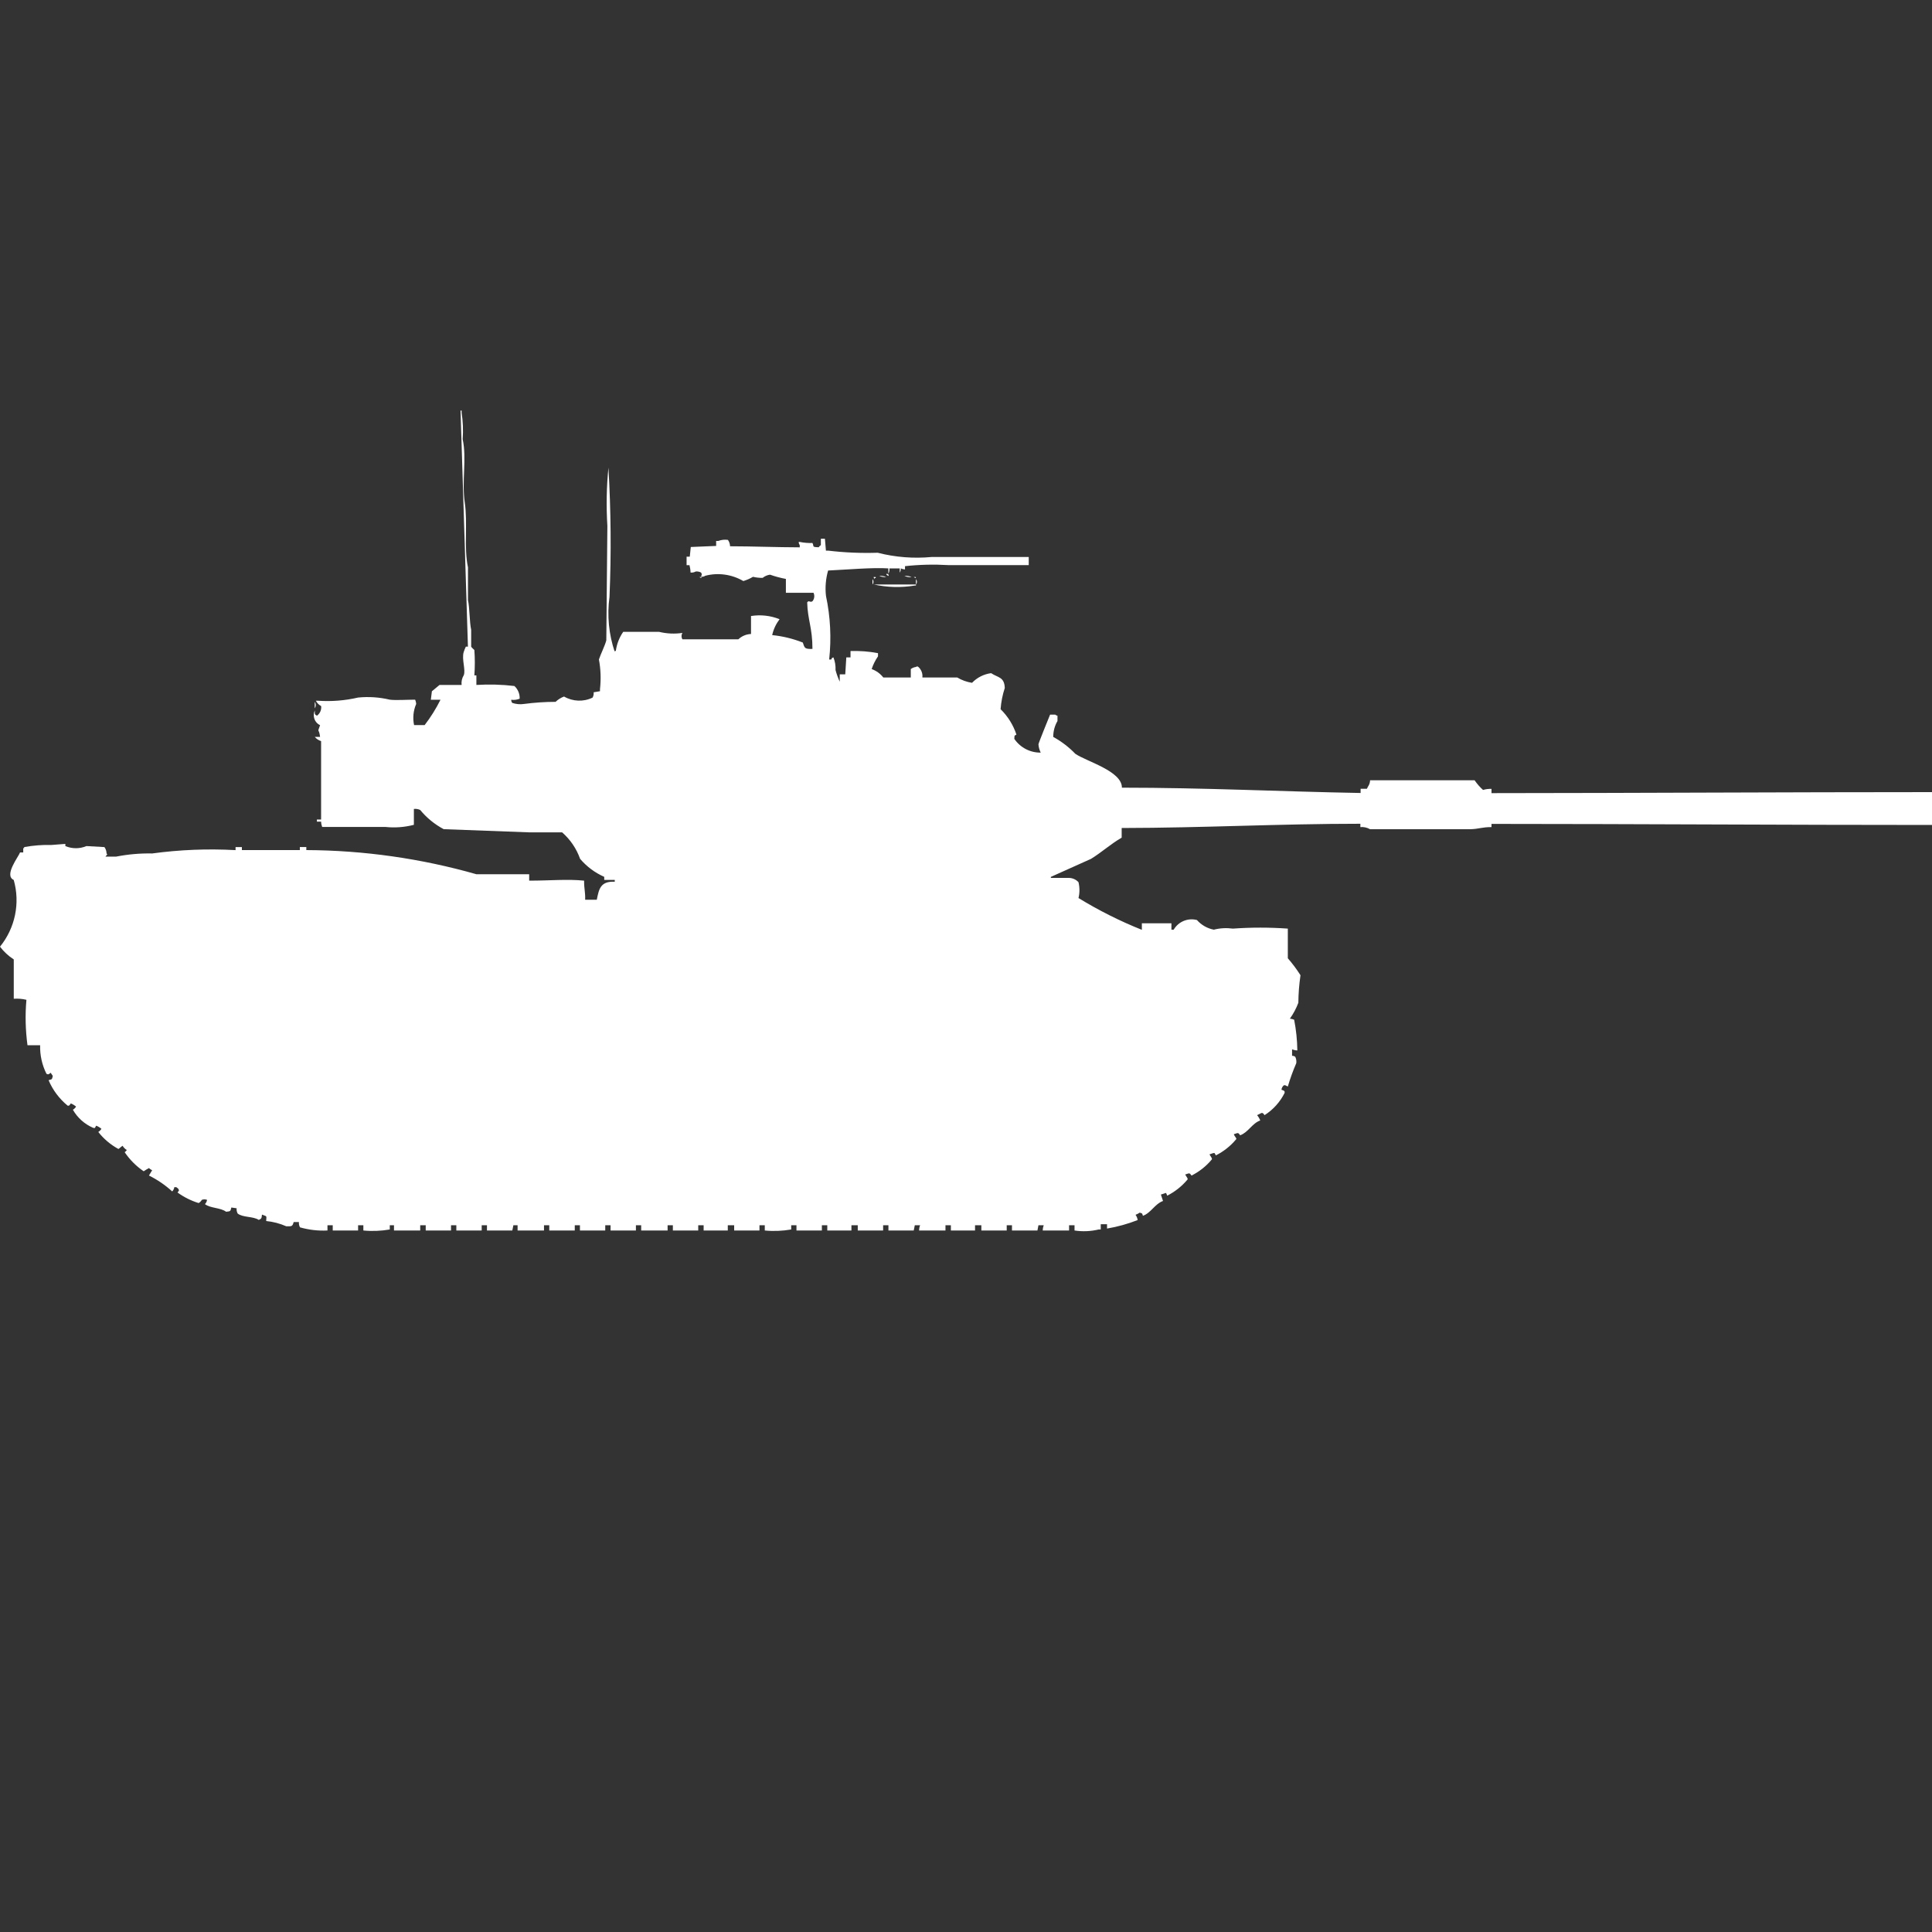 <?xml version="1.0" encoding="utf-8"?>
<!-- Generator: Adobe Illustrator 16.0.0, SVG Export Plug-In . SVG Version: 6.00 Build 0)  -->
<!DOCTYPE svg PUBLIC "-//W3C//DTD SVG 1.1//EN" "http://www.w3.org/Graphics/SVG/1.1/DTD/svg11.dtd">
<svg version="1.1" id="Layer_1" xmlns="http://www.w3.org/2000/svg" xmlns:xlink="http://www.w3.org/1999/xlink" x="0px" y="0px"
	 width="40px" height="40px" viewBox="0 0 40 40" enable-background="new 0 0 40 40" xml:space="preserve">
<rect x="0" y="0" width="40" height="40" fill="#333333" stroke="none"/>
<path id="it_m47_105_ico" fill="#FFFFFF" d="M9.863,14.181c0.263-0.016,0.526-0.009,0.787,0.022
	c0.074,0.067,0.113,0.164,0.109,0.263c-0.055,0.022-0.116,0.03-0.175,0.022c0,0.023,0.007,0.047,0.022,0.065
	c0.078,0.026,0.16,0.034,0.241,0.022c0.217-0.029,0.437-0.044,0.656-0.044c0.05-0.049,0.11-0.086,0.175-0.11
	c0.181,0.105,0.403,0.114,0.591,0.022c0.018-0.034,0.026-0.072,0.022-0.11l0.131-0.022v-0.043c0.023-0.205,0.016-0.412-0.022-0.614
	c0.031-0.1,0.124-0.284,0.153-0.396l0.022-2.369c-0.025-0.402-0.018-0.806,0.022-1.207c0.052,0.891,0.06,1.784,0.022,2.676
	c-0.052,0.383-0.015,0.774,0.109,1.14v-0.021h0.022c0.019-0.142,0.071-0.277,0.153-0.395h0.744c0.158,0.038,0.321,0.046,0.481,0.022
	c-0.024,0.041-0.024,0.091,0,0.132h1.159c0.071-0.067,0.164-0.106,0.262-0.11v-0.372c0.2-0.032,0.404-0.009,0.591,0.066
	c-0.074,0.098-0.126,0.209-0.153,0.329c0.218,0.022,0.431,0.074,0.634,0.154c0.038,0.114,0.036,0.137,0.2,0.132
	c0-0.441-0.1-0.6-0.109-0.965c0.009-0.005,0.017-0.013,0.022-0.022c0.062,0.007,0.045,0.023,0.087,0
	c0.041-0.049,0.049-0.118,0.022-0.175h-0.572v-0.287c-0.112-0.021-0.221-0.05-0.328-0.088c-0.056,0.007-0.109,0.03-0.153,0.066
	c-0.067,0.001-0.135-0.006-0.2-0.022c-0.063,0.038-0.13,0.067-0.2,0.088c-0.238-0.139-0.521-0.179-0.787-0.11
	c-0.026,0.017-0.057,0.024-0.088,0.022c0.011-0.048,0.025-0.044,0-0.088c-0.034-0.018-0.071-0.026-0.109-0.022
	c-0.034,0.018-0.071,0.026-0.109,0.022c-0.001-0.052-0.009-0.103-0.022-0.153h-0.06v-0.176h0.066l0.021-0.2l0.525-0.022V11.2h0.044
	c0.063-0.024,0.132-0.032,0.2-0.022c0.028,0.039,0.043,0.085,0.044,0.132c0.453,0,0.959,0.021,1.443,0.022v-0.046
	c-0.014-0.02-0.022-0.042-0.022-0.066h0.022c0.086,0.018,0.174,0.025,0.262,0.022c0.042,0.067-0.026,0.086,0.131,0.088
	c0.011-0.018,0.026-0.033,0.044-0.044v-0.132h0.084L17.1,11.4h0.044c0.341,0.041,0.685,0.055,1.028,0.044
	c0.364,0.093,0.741,0.123,1.115,0.088c0.69,0,1.345,0,2.012,0V11.7c-0.556,0-1.084,0-1.662,0c-0.3-0.018-0.601-0.011-0.9,0.022
	v0.068c-0.03-0.002-0.059-0.01-0.087-0.022c0.002,0.031-0.005,0.062-0.022,0.088v-0.088h-0.214c0.004,0.038-0.003,0.077-0.022,0.11
	v-0.11c-0.325-0.022-0.862,0.026-1.247,0.044c-0.049,0.171-0.064,0.35-0.044,0.526c0.092,0.433,0.114,0.877,0.066,1.316h0.044
	c0.028-0.054-0.009-0.015,0.044-0.044c0.033,0.083,0.048,0.173,0.044,0.263c0.022,0.083,0.051,0.163,0.087,0.241v-0.152H17.5
	l0.022-0.351h0.087v-0.132c0.191-0.006,0.382,0.008,0.569,0.044v0.066c-0.056,0.081-0.1,0.169-0.131,0.263
	c0.095,0.035,0.179,0.095,0.241,0.175h0.569v-0.175c0.032-0.024,0.07-0.039,0.109-0.044c0.03-0.029,0.059,0.008,0.087,0.044
	c0.036,0.051,0.051,0.113,0.044,0.175h0.722c0.094,0.056,0.198,0.093,0.306,0.11c0.104-0.109,0.244-0.18,0.395-0.2
	c0.141,0.095,0.274,0.074,0.283,0.307c-0.047,0.142-0.076,0.29-0.087,0.439c0.149,0.146,0.263,0.327,0.328,0.526
	c-0.055,0.032-0.034,0.01-0.044,0.088c0.123,0.181,0.328,0.288,0.547,0.285c-0.027-0.054-0.043-0.112-0.047-0.172
	c0-0.025,0.241-0.614,0.241-0.614h0.108c0.012,0.012,0.027,0.02,0.045,0.022v0.11c-0.059,0.1-0.088,0.214-0.088,0.329
	c0.17,0.093,0.325,0.212,0.459,0.351c0.239,0.161,0.965,0.357,0.963,0.7c1.707,0,3.273,0.08,4.942,0.11v-0.087H28.3l0.022-0.044
	c0.027-0.039,0.043-0.084,0.044-0.132h2.164c0.05,0.073,0.108,0.14,0.175,0.2c0.057-0.017,0.115-0.024,0.175-0.022v0.088
	C33.916,16.419,37,16.4,40,16.4v0.68c-3,0-6.084-0.021-9.12-0.022v0.066c-0.2,0-0.26,0.039-0.437,0.044h-2.078
	c-0.061-0.035-0.131-0.05-0.2-0.044v-0.069c-1.7,0-3.229,0.085-4.942,0.088v0.2c-0.221,0.126-0.418,0.306-0.635,0.439l-0.831,0.373
	v0.021h0.372c0.076,0.001,0.148,0.032,0.2,0.089c0.026,0.107,0.026,0.221,0,0.328c0.419,0.256,0.856,0.476,1.312,0.658v-0.135h0.612
	v0.132H24.3c0.097-0.167,0.294-0.249,0.481-0.2c0.092,0.104,0.215,0.174,0.35,0.2c0.129-0.033,0.263-0.04,0.395-0.022
	c0.378-0.027,0.758-0.027,1.137,0v0.614c0.096,0.11,0.184,0.228,0.262,0.351c-0.027,0.189-0.043,0.38-0.044,0.57
	c-0.044,0.117-0.103,0.228-0.175,0.329c0.03,0.003,0.061,0.01,0.088,0.022c0.041,0.209,0.063,0.422,0.066,0.636
	c-0.037-0.001-0.074-0.009-0.109-0.022v0.133c0.023-0.001,0.047,0.007,0.066,0.021c0.02,0.041,0.027,0.087,0.021,0.132
	c-0.068,0.157-0.127,0.319-0.175,0.483c-0.049-0.02-0.056-0.039-0.088-0.021c-0.024,0.023-0.04,0.055-0.044,0.088
	c0.072,0.022,0.066,0.032,0.066,0.065c-0.094,0.188-0.238,0.349-0.416,0.461c-0.035-0.049-0.037-0.046-0.066-0.044l-0.088,0.044
	c0.027,0.033,0.05,0.07,0.065,0.11c-0.169,0.059-0.245,0.244-0.416,0.307c-0.034-0.049-0.036-0.046-0.065-0.044l-0.066,0.022
	c0.016,0.051,0.074,0.092,0.044,0.109c-0.114,0.137-0.257,0.249-0.416,0.329c-0.034-0.058-0.016-0.053-0.065-0.044L25.041,23.9
	c0.021,0.043,0.07,0.091,0.044,0.11c-0.114,0.137-0.257,0.249-0.416,0.329c-0.035-0.049-0.036-0.046-0.065-0.044l-0.066,0.022
	c0.021,0.043,0.07,0.09,0.044,0.109c-0.116,0.137-0.257,0.248-0.416,0.329c-0.028-0.065-0.013-0.063-0.065-0.044l-0.066,0.021
	l0.044,0.133c-0.168,0.059-0.248,0.246-0.416,0.307c-0.024-0.063,0-0.04-0.066-0.066c-0.026,0.019-0.056,0.033-0.087,0.045
	c0.023,0.032,0.039,0.07,0.044,0.109c-0.204,0.08-0.417,0.139-0.634,0.176v-0.09h-0.13v0.109h-0.043
	c-0.164,0.039-0.333,0.047-0.5,0.021v-0.109h-0.113v0.109h-0.546c0.001-0.037,0.008-0.074,0.021-0.109H21.5l-0.021,0.109h-0.527
	v-0.109h-0.109v0.109h-0.525v-0.109h-0.131v0.109h-0.5v-0.109h-0.112v0.109h-0.547c0.001-0.037,0.008-0.074,0.022-0.109h-0.11
	l-0.022,0.109h-0.524v-0.109h-0.11v0.109h-0.525v-0.109h-0.131v0.109h-0.5v-0.109h-0.112v0.109H16.49v-0.109h-0.109v0.088
	c-0.18,0.031-0.364,0.039-0.547,0.021v-0.109h-0.11v0.109H15.2v-0.109h-0.132v0.109h-0.5v-0.109h-0.112v0.109h-0.525v-0.109h-0.109
	v0.109h-0.547v-0.109h-0.109v0.109h-0.525v-0.109h-0.11v0.109h-0.524v-0.109H11.9v0.109h-0.528v-0.109h-0.109v0.109h-0.547v-0.109
	h-0.087l-0.022,0.109h-0.525v-0.109H9.973v0.109H9.448v-0.109h-0.11v0.109H8.814v-0.109H8.7v0.109H8.157v-0.109H8.07v0.088
	c-0.18,0.031-0.364,0.039-0.547,0.021v-0.109H7.414v0.109H6.889v-0.109H6.78v0.109c-0.192,0.01-0.385-0.013-0.569-0.065
	c-0.018-0.034-0.026-0.072-0.022-0.11H6.08c-0.025,0.092-0.038,0.09-0.153,0.088c-0.132-0.058-0.272-0.095-0.416-0.109
	c0.006-0.123,0.021-0.088-0.087-0.133c-0.01,0.08-0.006,0.08-0.066,0.11c-0.116-0.077-0.33-0.047-0.437-0.132
	c-0.018-0.033-0.026-0.072-0.022-0.109L4.79,25c-0.022,0.081-0.014,0.077-0.109,0.088C4.565,25,4.355,25.018,4.243,24.93
	c0.023-0.023,0.039-0.055,0.044-0.088c-0.035-0.014-0.074-0.014-0.109,0c-0.015,0.027-0.038,0.051-0.066,0.066
	c-0.157-0.049-0.304-0.122-0.437-0.219c0.029-0.039,0.038-0.035,0.022-0.066c-0.016-0.031-0.029-0.023-0.045-0.044H3.609
	c-0.004,0.033-0.02,0.064-0.044,0.088c-0.144-0.132-0.306-0.242-0.481-0.329l0.066-0.109c-0.024-0.012-0.046-0.026-0.066-0.045
	c-0.038,0.02-0.074,0.042-0.109,0.066c-0.155-0.105-0.289-0.24-0.394-0.395c0.018-0.012,0.033-0.026,0.044-0.045
	c-0.036-0.021-0.065-0.052-0.087-0.088c-0.046,0.03-0.073,0.063-0.087,0.066c-0.161-0.088-0.303-0.207-0.416-0.352
	c0.026-0.016,0.049-0.039,0.065-0.065c-0.033-0.028-0.069-0.05-0.109-0.065c-0.035,0.058-0.016,0.053-0.066,0.043
	c-0.175-0.076-0.321-0.207-0.416-0.373c0.027-0.016,0.05-0.039,0.066-0.065c-0.033-0.028-0.069-0.05-0.109-0.066
	C1.43,22.9,1.429,22.893,1.4,22.891c-0.172-0.142-0.308-0.322-0.394-0.527c0.074-0.021,0.068-0.008,0.087-0.088
	c-0.015-0.018-0.029-0.049-0.044-0.066C1.008,22.244,1,22.251,0.962,22.232c-0.092-0.184-0.137-0.387-0.131-0.592H0.569
	c-0.042-0.313-0.05-0.627-0.022-0.94c-0.085-0.021-0.174-0.028-0.262-0.022v-0.814C0.175,19.793,0.079,19.704,0,19.6
	c0.314-0.387,0.421-0.902,0.284-1.382c-0.208-0.094,0.1-0.48,0.131-0.569h0.066v-0.09H0.5v-0.021
	c0.188-0.034,0.378-0.049,0.569-0.044l0.284-0.022v0.045c0.14,0.059,0.297,0.059,0.437,0l0.372,0.021
	c0.028,0.038,0.043,0.084,0.044,0.132c0.031,0.028,0,0.026-0.022,0.065h0.222c0.245-0.048,0.494-0.07,0.744-0.065
	c0.572-0.078,1.15-0.101,1.727-0.069v-0.063h0.131V17.6h1.2v-0.063h0.134V17.6c1.191,0.005,2.376,0.174,3.521,0.5h1.093v0.133
	c0.431,0,0.793-0.036,1.137,0c0,0.186,0.027,0.227,0.022,0.395h0.241c0.044-0.219,0.074-0.387,0.372-0.373v-0.037H12.51v-0.064
	c-0.193-0.085-0.364-0.213-0.5-0.373c-0.075-0.212-0.203-0.4-0.372-0.548h-0.681l-1.771-0.066C8.999,17.067,8.834,16.933,8.7,16.77
	c-0.041-0.02-0.086-0.027-0.131-0.022v0.329c-0.192,0.05-0.392,0.065-0.59,0.044H6.67c-0.013-0.035-0.021-0.072-0.022-0.11H6.561
	v-0.044h0.087c0-0.6,0-1,0-1.623c-0.051-0.016-0.097-0.047-0.131-0.088h0.11c-0.025-0.2-0.065-0.06,0-0.241
	c-0.115-0.055-0.163-0.192-0.109-0.307c0,0.083-0.01,0.077,0.044,0.11c0.063-0.045,0.097-0.123,0.087-0.2
	c-0.047-0.024-0.085-0.063-0.109-0.11h0.043c0.279,0.019,0.559-0.003,0.831-0.066c0.22-0.022,0.441-0.007,0.656,0.044
	c0.12,0.016,0.358,0,0.525,0c0.012,0.028,0.02,0.058,0.022,0.088c-0.06,0.138-0.075,0.292-0.044,0.438h0.219
	c0.126-0.164,0.236-0.34,0.328-0.525h-0.2l0.022-0.175L9.1,14.181h0.457c-0.008-0.07,0.007-0.14,0.044-0.2
	c0.046-0.108-0.047-0.335,0-0.483c0.012-0.038,0.027-0.074,0.044-0.11h0.043L9.535,8.5h0.022v0.044
	c0.028,0.181,0.036,0.365,0.022,0.548c0.088,0.409-0.023,0.873,0.044,1.316c0.062,0.413-0.022,0.931,0.066,1.338v0.68
	c0.035,0.146,0.03,0.446,0.066,0.614v0.351c0.02,0.024,0.042,0.046,0.066,0.066c0.013,0.175,0.013,0.351,0,0.526h0.042v0.2V14.181z
	 M18.37,11.881c0.008,0.007,0.044,0.011,0.022,0.044c-0.024-0.014-0.067-0.042-0.021-0.047L18.37,11.881z M18.195,11.925
	c0.052-0.007,0.105,0.001,0.153,0.022c-0.051,0.005-0.102-0.004-0.148-0.025L18.195,11.925z M18.72,11.925
	c0.052-0.007,0.105,0.001,0.153,0.022c-0.052,0.006-0.104-0.003-0.152-0.025L18.72,11.925z M14.477,11.947h0.044v0.021
	c-0.017-0.003-0.032-0.012-0.043-0.025L14.477,11.947z M18.086,11.947h0.044v0.021h-0.022v0.022
	c-0.012-0.013-0.02-0.029-0.022-0.047V11.947z M18.917,11.947h0.044v0.021c-0.017-0.003-0.033-0.012-0.044-0.025V11.947z
	 M18.064,11.991c0.026,0.032,0.026,0.078,0,0.11V11.991z M18.964,11.991c0.026,0.032,0.026,0.078,0,0.11V11.991z M18.089,12.101
	h0.875v0.022h-0.025c-0.283,0.047-0.573,0.039-0.853-0.023L18.089,12.101z M6.517,14.532c0.027,0.04,0.027,0.092,0,0.132V14.532z"/>
</svg>

